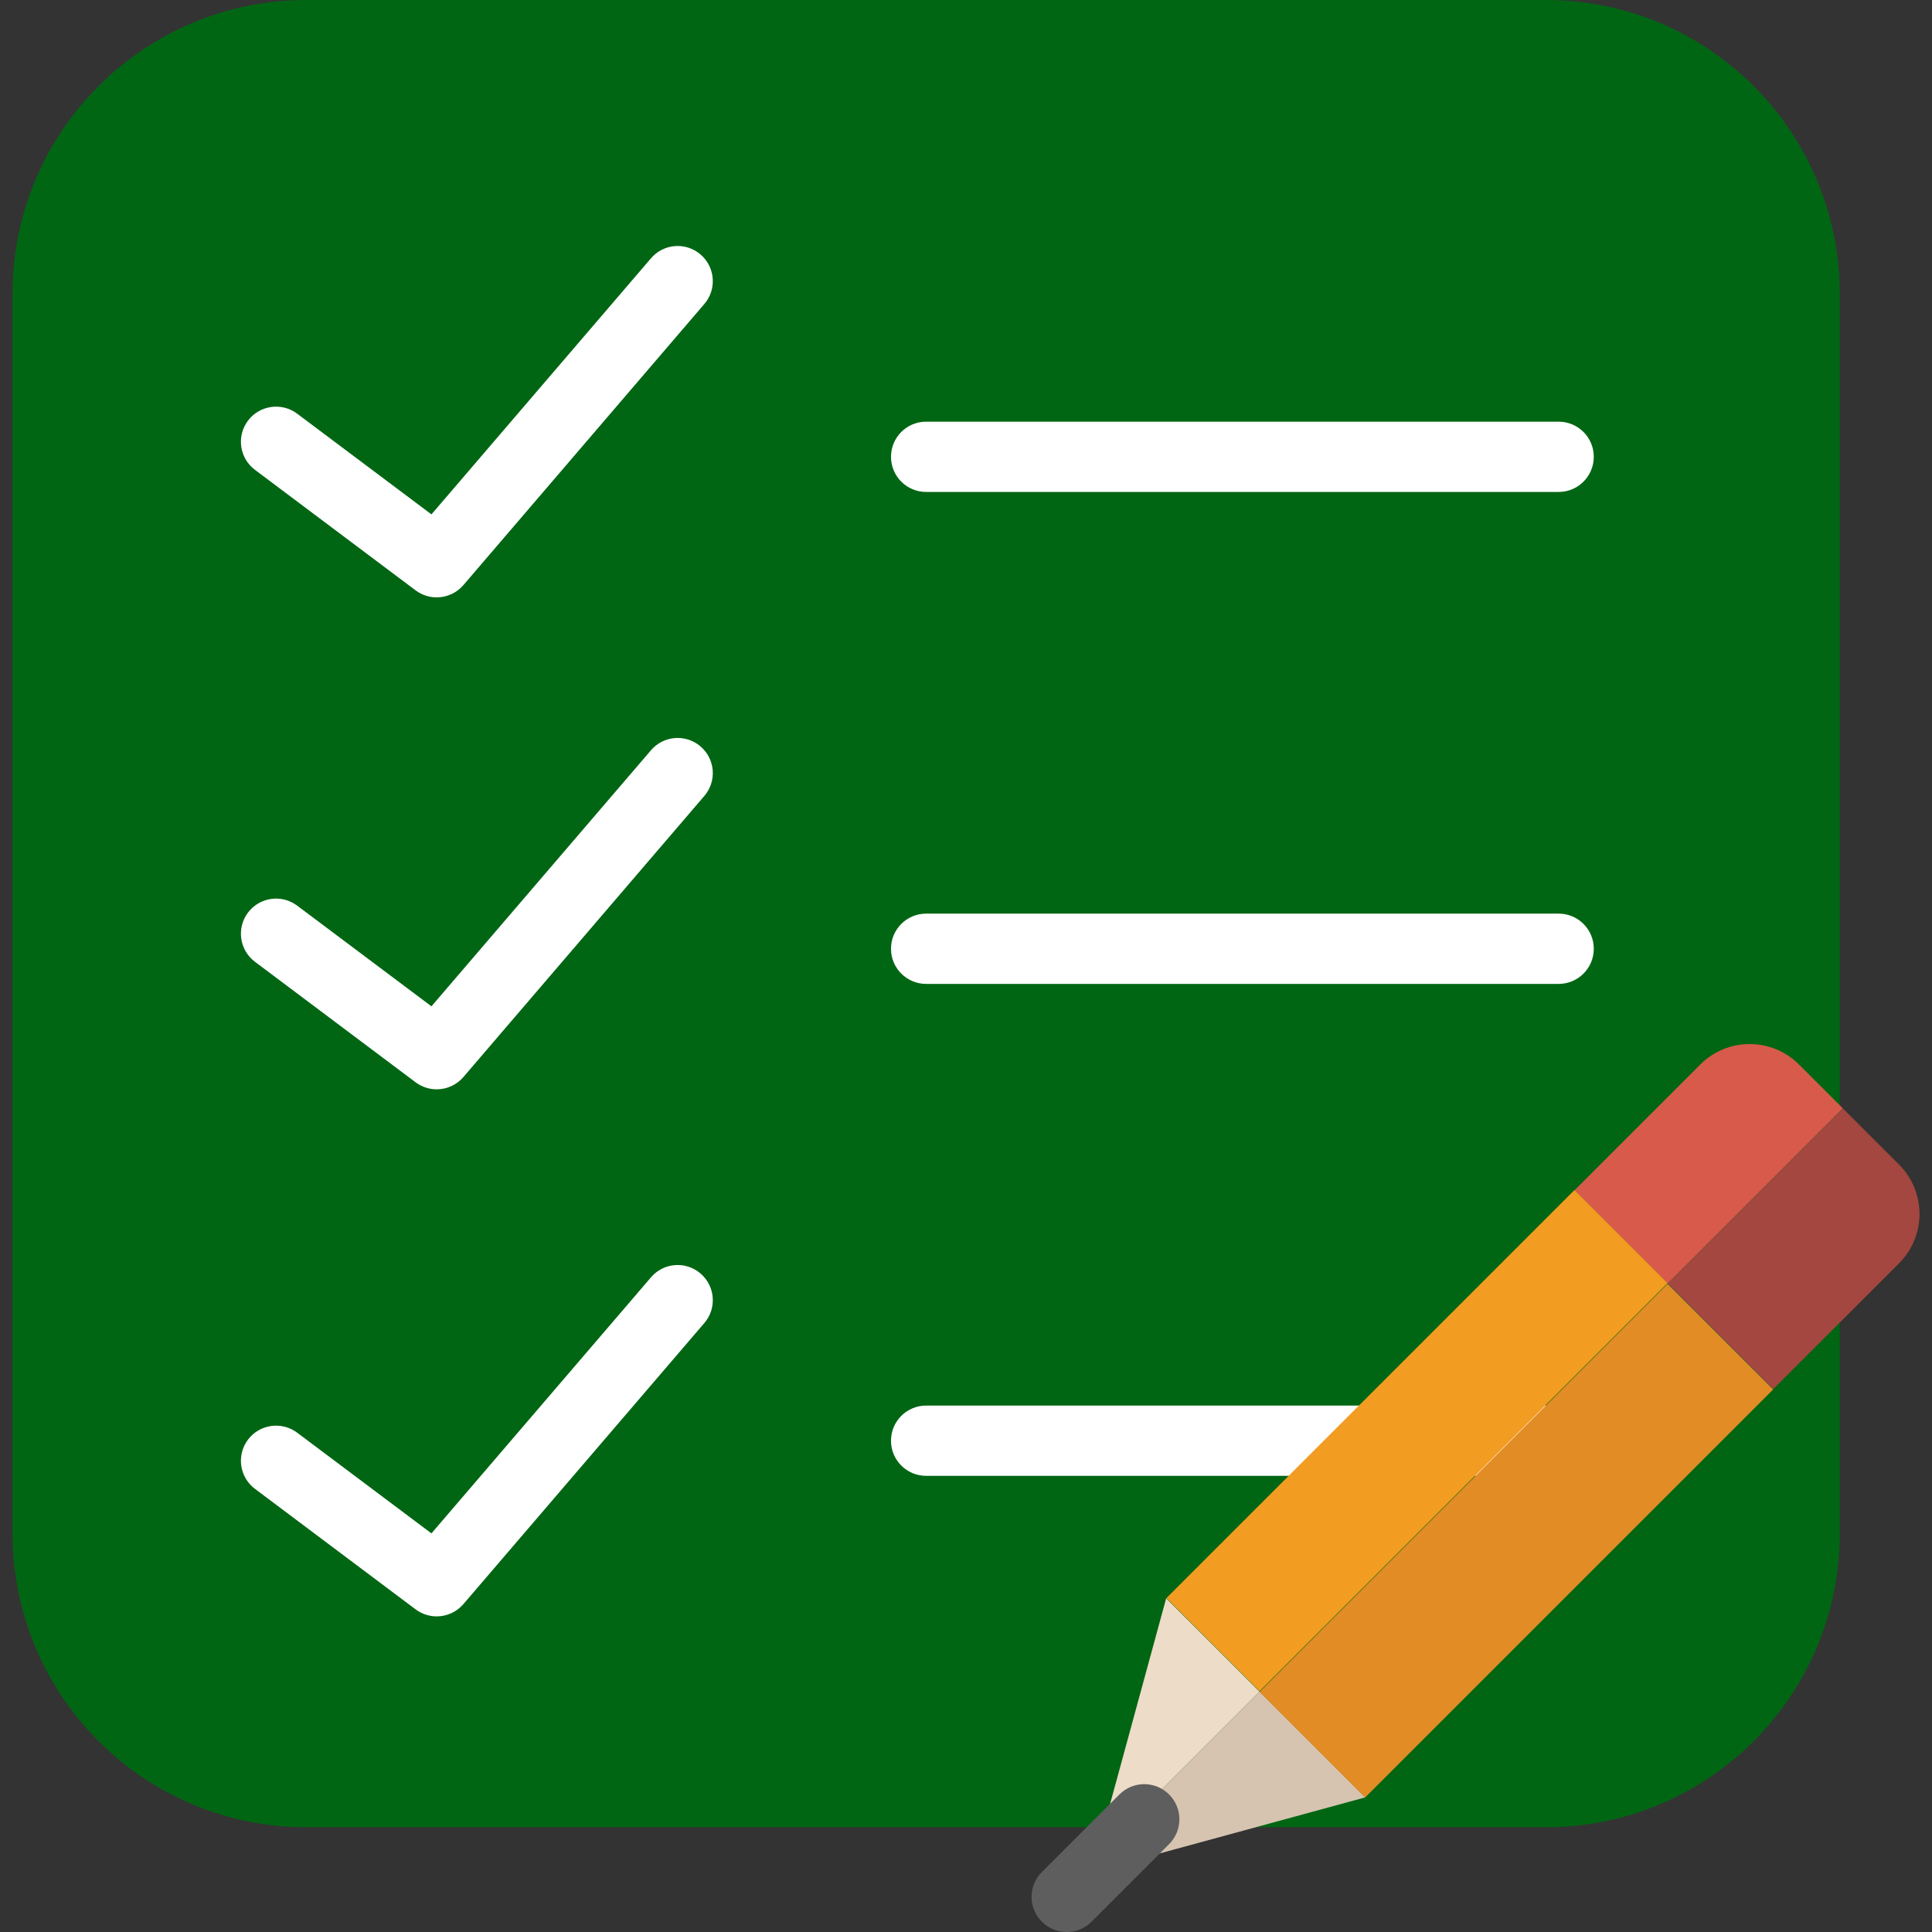 <?xml version="1.0" encoding="iso-8859-1"?>
<!-- Generator: Adobe Illustrator 18.0.0, SVG Export Plug-In . SVG Version: 6.00 Build 0)  -->
<!DOCTYPE svg PUBLIC "-//W3C//DTD SVG 1.1//EN" "http://www.w3.org/Graphics/SVG/1.1/DTD/svg11.dtd">
<svg version="1.1" id="Capa_1" xmlns="http://www.w3.org/2000/svg" xmlns:xlink="http://www.w3.org/1999/xlink" x="0px" y="0px"
	 viewBox="0 0 54.981 54.981" style="enable-background:new 0 0 54.981 54.981;" xml:space="preserve">
<rect x="0" y="0" width="54.981" height="54.981" fill="#333333" stroke="none"/>
<g>
	<g>
		<path style="fill:#006613;" d="M43.992,52H8.72c-4.619,0-8.364-3.745-8.364-8.364V8.364C0.356,3.745,4.101,0,8.72,0h35.272
			c4.619,0,8.364,3.745,8.364,8.364v35.272C52.356,48.255,48.611,52,43.992,52z"/>
		<path style="fill:#FFFFFF;" d="M44.356,14h-18c-0.552,0-1-0.447-1-1s0.448-1,1-1h18c0.552,0,1,0.447,1,1S44.908,14,44.356,14z"/>
		<path style="fill:#FFFFFF;" d="M44.356,28h-18c-0.552,0-1-0.447-1-1s0.448-1,1-1h18c0.552,0,1,0.447,1,1S44.908,28,44.356,28z"/>
		<path style="fill:#FFFFFF;" d="M44.356,42h-18c-0.552,0-1-0.447-1-1s0.448-1,1-1h18c0.552,0,1,0.447,1,1S44.908,42,44.356,42z"/>
		<path style="fill:#FFFFFF;" d="M12.427,17c-0.209,0-0.42-0.065-0.6-0.2l-4.571-3.429c-0.442-0.331-0.531-0.958-0.2-1.399
			c0.331-0.441,0.958-0.531,1.4-0.2l3.822,2.866l6.248-7.288c0.359-0.42,0.991-0.468,1.41-0.108c0.419,0.359,0.468,0.99,0.108,1.409
			l-6.857,8C12.989,16.881,12.709,17,12.427,17z"/>
		<path style="fill:#FFFFFF;" d="M12.427,31c-0.209,0-0.42-0.065-0.6-0.2l-4.571-3.429c-0.442-0.331-0.531-0.958-0.2-1.399
			c0.331-0.441,0.958-0.531,1.4-0.2l3.822,2.866l6.248-7.288c0.359-0.42,0.991-0.468,1.41-0.108c0.419,0.359,0.468,0.99,0.108,1.409
			l-6.857,8C12.989,30.881,12.709,31,12.427,31z"/>
		<path style="fill:#FFFFFF;" d="M12.427,45.999c-0.209,0-0.42-0.065-0.6-0.2L7.256,42.37c-0.442-0.331-0.531-0.958-0.2-1.399
			c0.331-0.441,0.958-0.531,1.4-0.2l3.822,2.866l6.248-7.287c0.359-0.421,0.991-0.469,1.41-0.108
			c0.419,0.359,0.468,0.99,0.108,1.409l-6.857,7.999C12.989,45.88,12.709,45.999,12.427,45.999z"/>
	</g>
	<g>
		<polygon style="fill:#EDDCC7;" points="33.192,45.489 33.184,45.496 31.196,52.786 35.843,48.139 		"/>
		<path style="fill:#D75A4A;" d="M52.442,31.54l-1.247-1.247c-0.775-0.775-2.032-0.775-2.807,0l-3.582,3.582l2.651,2.651
			L52.442,31.54z"/>
		
			<rect x="38.45" y="32.795" transform="matrix(0.707 0.707 -0.707 0.707 40.807 -16.503)" style="fill:#F29C21;" width="3.749" height="16.424"/>
		<polygon style="fill:#D6C4B1;" points="38.841,51.153 38.849,51.145 35.843,48.139 31.196,52.786 31.063,53.274 		"/>
		<path style="fill:#A34740;" d="M50.462,39.532l3.582-3.582c0.775-0.775,0.775-2.032,0-2.807l-1.602-1.602l-4.985,4.985
			L50.462,39.532z"/>
		
			<rect x="41.027" y="35.623" transform="matrix(-0.707 -0.707 0.707 -0.707 42.669 105.345)" style="fill:#E18C25;" width="4.251" height="16.424"/>
		<path style="fill:#5E5E5E;" d="M30.356,54.981c-0.256,0-0.512-0.098-0.707-0.293c-0.391-0.391-0.391-1.023,0-1.414l2.207-2.207
			c0.391-0.391,1.023-0.391,1.414,0s0.391,1.023,0,1.414l-2.207,2.207C30.868,54.884,30.612,54.981,30.356,54.981z"/>
	</g>
</g>
<g>
</g>
<g>
</g>
<g>
</g>
<g>
</g>
<g>
</g>
<g>
</g>
<g>
</g>
<g>
</g>
<g>
</g>
<g>
</g>
<g>
</g>
<g>
</g>
<g>
</g>
<g>
</g>
<g>
</g>
</svg>
